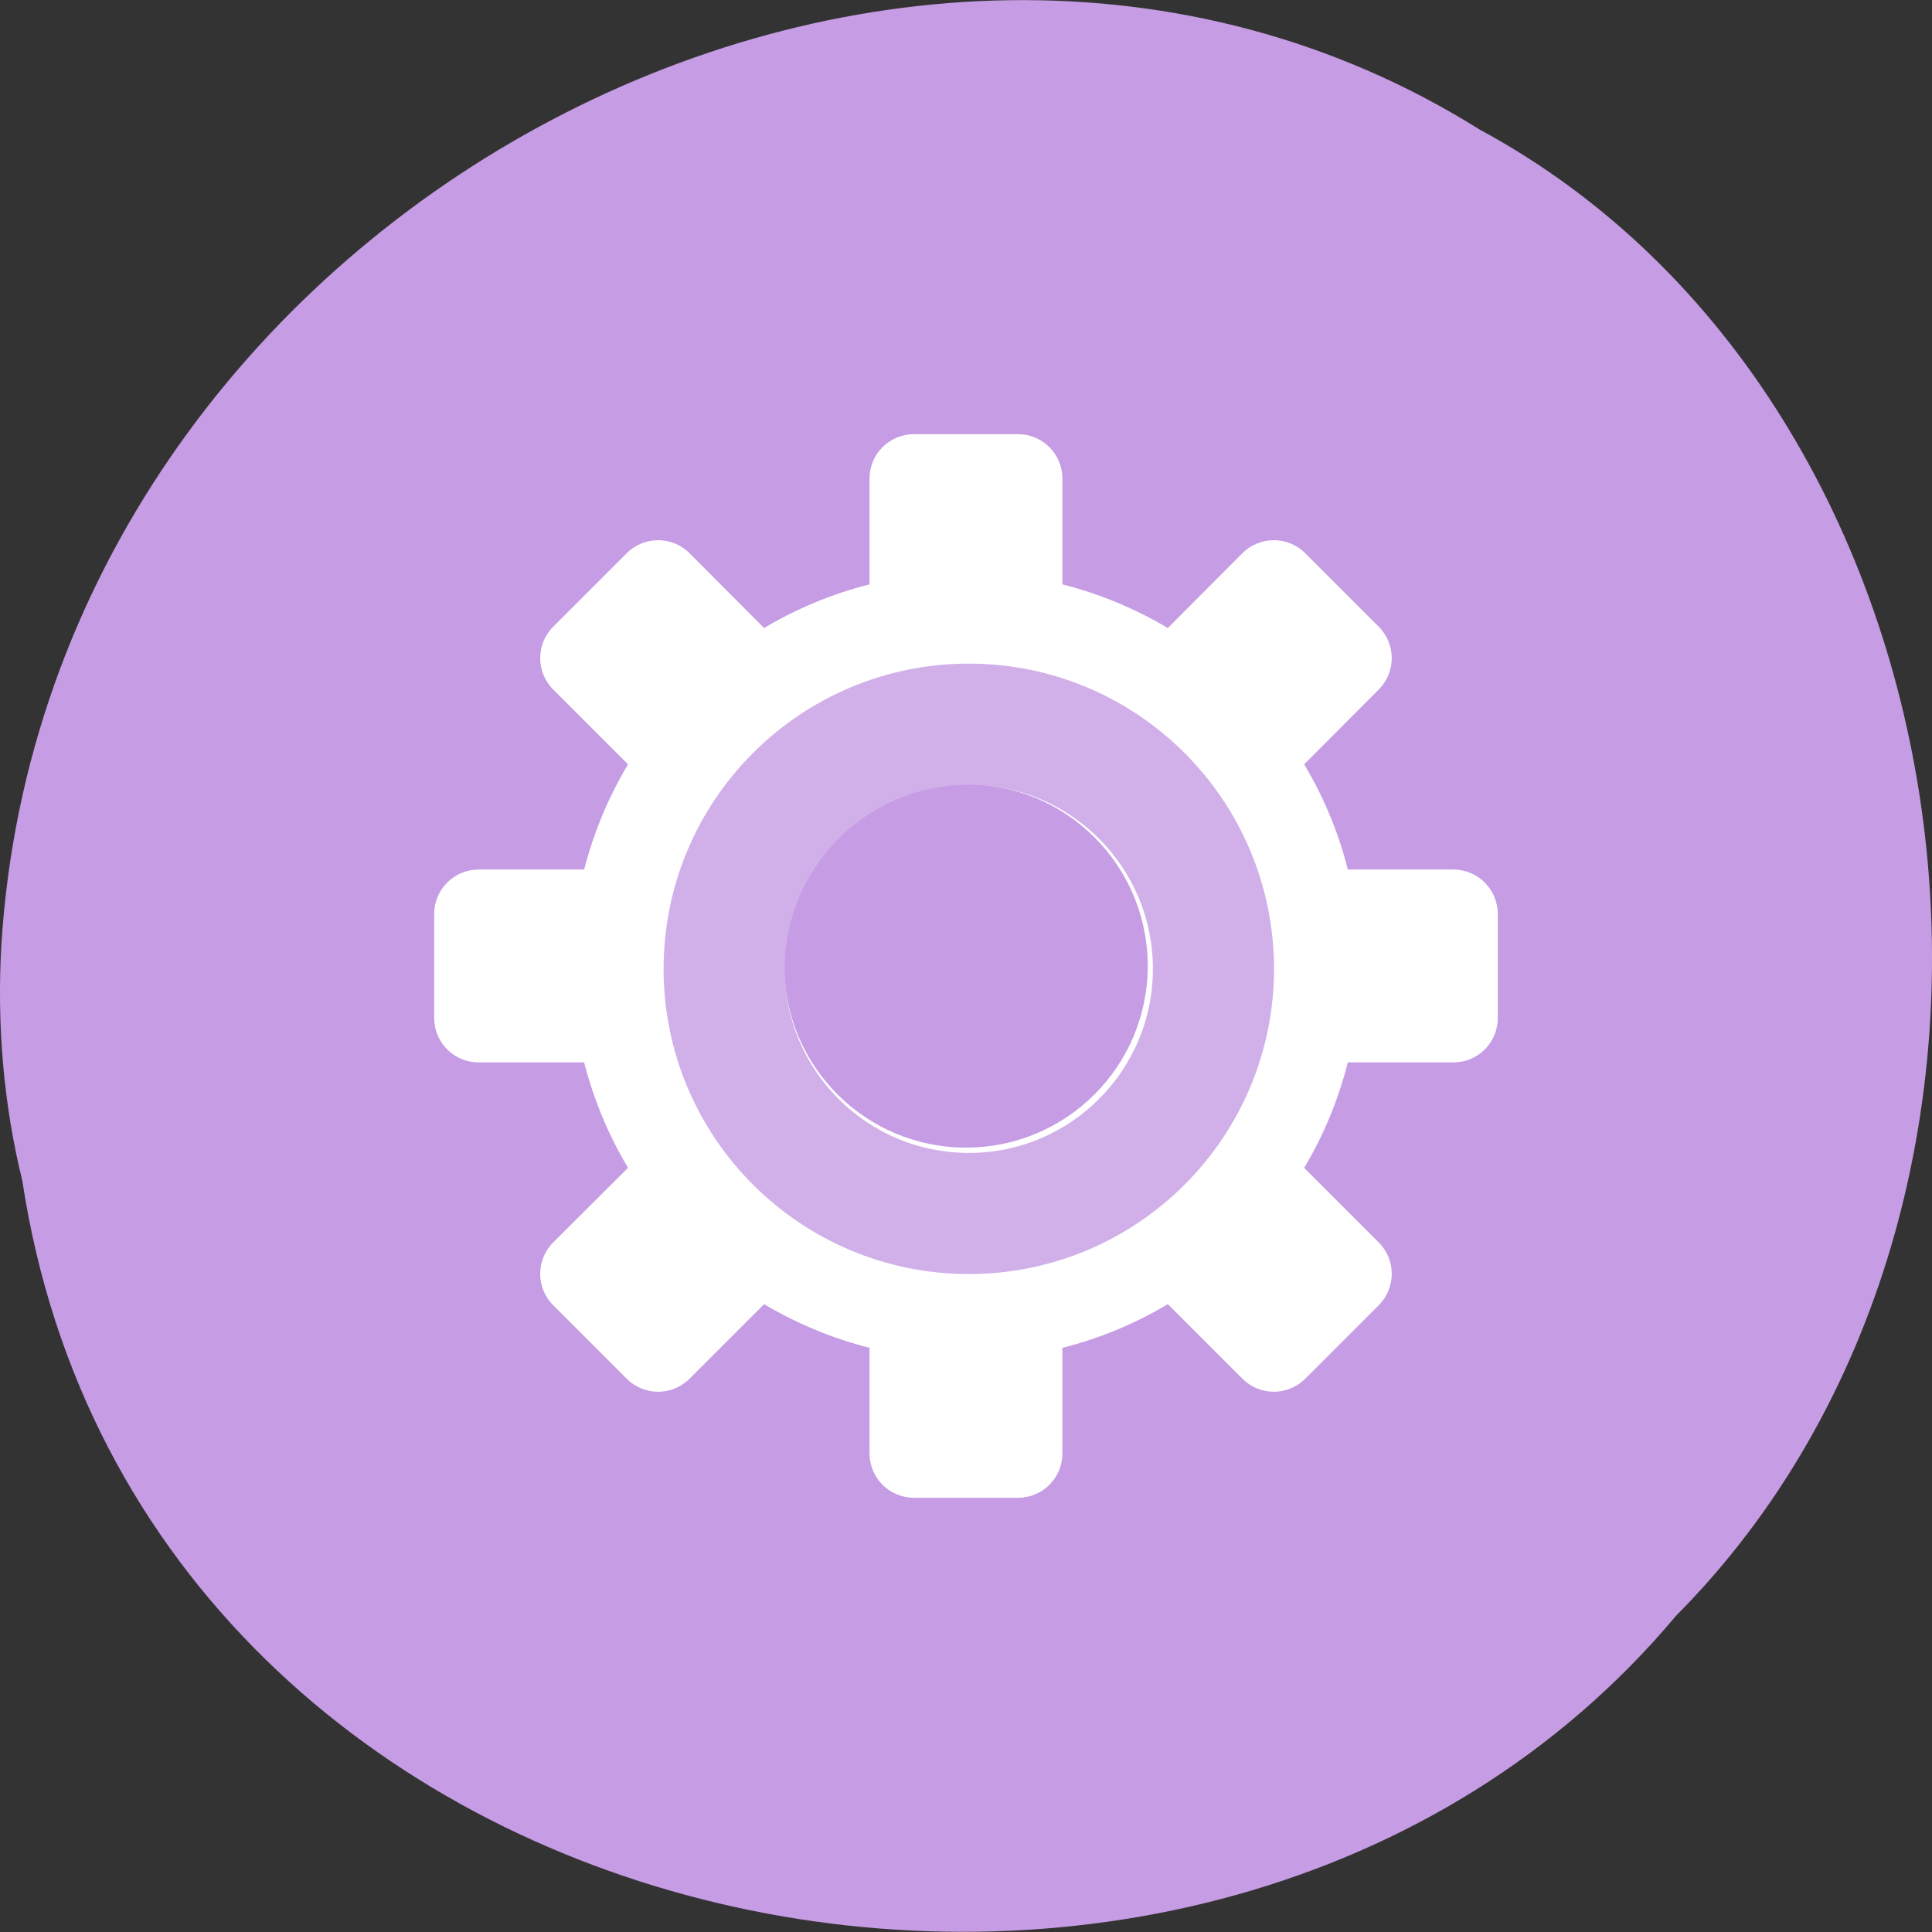 <svg xmlns="http://www.w3.org/2000/svg" viewBox="0 0 32 32"><rect x="0" y="0" width="32" height="32" fill="#333333" stroke="none"/><path d="m 0.371 19.566 c 1.984 13 19.609 16.484 27.387 7.199 c 6.852 -6.895 5.145 -20.09 -3.254 -24.621 c -9.652 -6.05 -23.715 1.43 -24.48 13.484 c -0.078 1.32 0.031 2.656 0.348 3.938" fill="#c69ce4"/><path d="m 15.14 7.191 c -0.41 0 -0.738 0.328 -0.738 0.738 v 1.75 c -0.621 0.156 -1.207 0.402 -1.746 0.723 l -1.234 -1.238 c -0.289 -0.289 -0.754 -0.289 -1.043 0 l -1.215 1.215 c -0.289 0.289 -0.289 0.754 0 1.043 l 1.238 1.238 c -0.32 0.535 -0.566 1.121 -0.727 1.742 h -1.746 c -0.41 0 -0.738 0.332 -0.738 0.738 v 1.719 c 0 0.41 0.328 0.738 0.738 0.738 h 1.746 c 0.16 0.621 0.406 1.211 0.727 1.746 l -1.238 1.234 c -0.289 0.289 -0.289 0.758 0 1.043 l 1.215 1.215 c 0.289 0.289 0.754 0.289 1.043 0 l 1.234 -1.234 c 0.539 0.32 1.125 0.566 1.746 0.723 v 1.746 c 0 0.41 0.328 0.738 0.738 0.738 h 1.719 c 0.41 0 0.738 -0.328 0.738 -0.738 v -1.746 c 0.621 -0.156 1.207 -0.402 1.746 -0.723 l 1.234 1.234 c 0.289 0.289 0.754 0.289 1.043 0 l 1.215 -1.215 c 0.289 -0.289 0.289 -0.754 0 -1.043 l -1.234 -1.234 c 0.32 -0.535 0.566 -1.125 0.723 -1.746 h 1.746 c 0.41 0 0.738 -0.328 0.738 -0.738 v -1.719 c 0 -0.406 -0.328 -0.738 -0.738 -0.738 h -1.746 c -0.156 -0.621 -0.402 -1.207 -0.723 -1.742 l 1.234 -1.238 c 0.289 -0.289 0.289 -0.754 0 -1.043 l -1.215 -1.215 c -0.289 -0.289 -0.754 -0.289 -1.043 0 l -1.234 1.238 c -0.539 -0.32 -1.125 -0.566 -1.746 -0.723 v -1.75 c 0 -0.41 -0.328 -0.738 -0.738 -0.738 m -0.859 5.797 c 1.664 0 3.01 1.348 3.01 3.01 c 0 1.664 -1.348 3.01 -3.01 3.01 c -1.664 0 -3.01 -1.348 -3.01 -3.01 c 0 -1.664 1.348 -3.01 3.01 -3.01" fill="#fff"/><path d="m 163.54 128 c 0 19.629 -15.916 35.545 -35.545 35.545 c -19.629 0 -35.545 -15.916 -35.545 -35.545 c 0 -19.629 15.916 -35.545 35.545 -35.545 c 19.629 0 35.545 15.916 35.545 35.545" transform="matrix(0.114 0 0 0.114 1.455 1.455)" fill="none" stroke="#d1b0ea" stroke-width="17.6"/></svg>